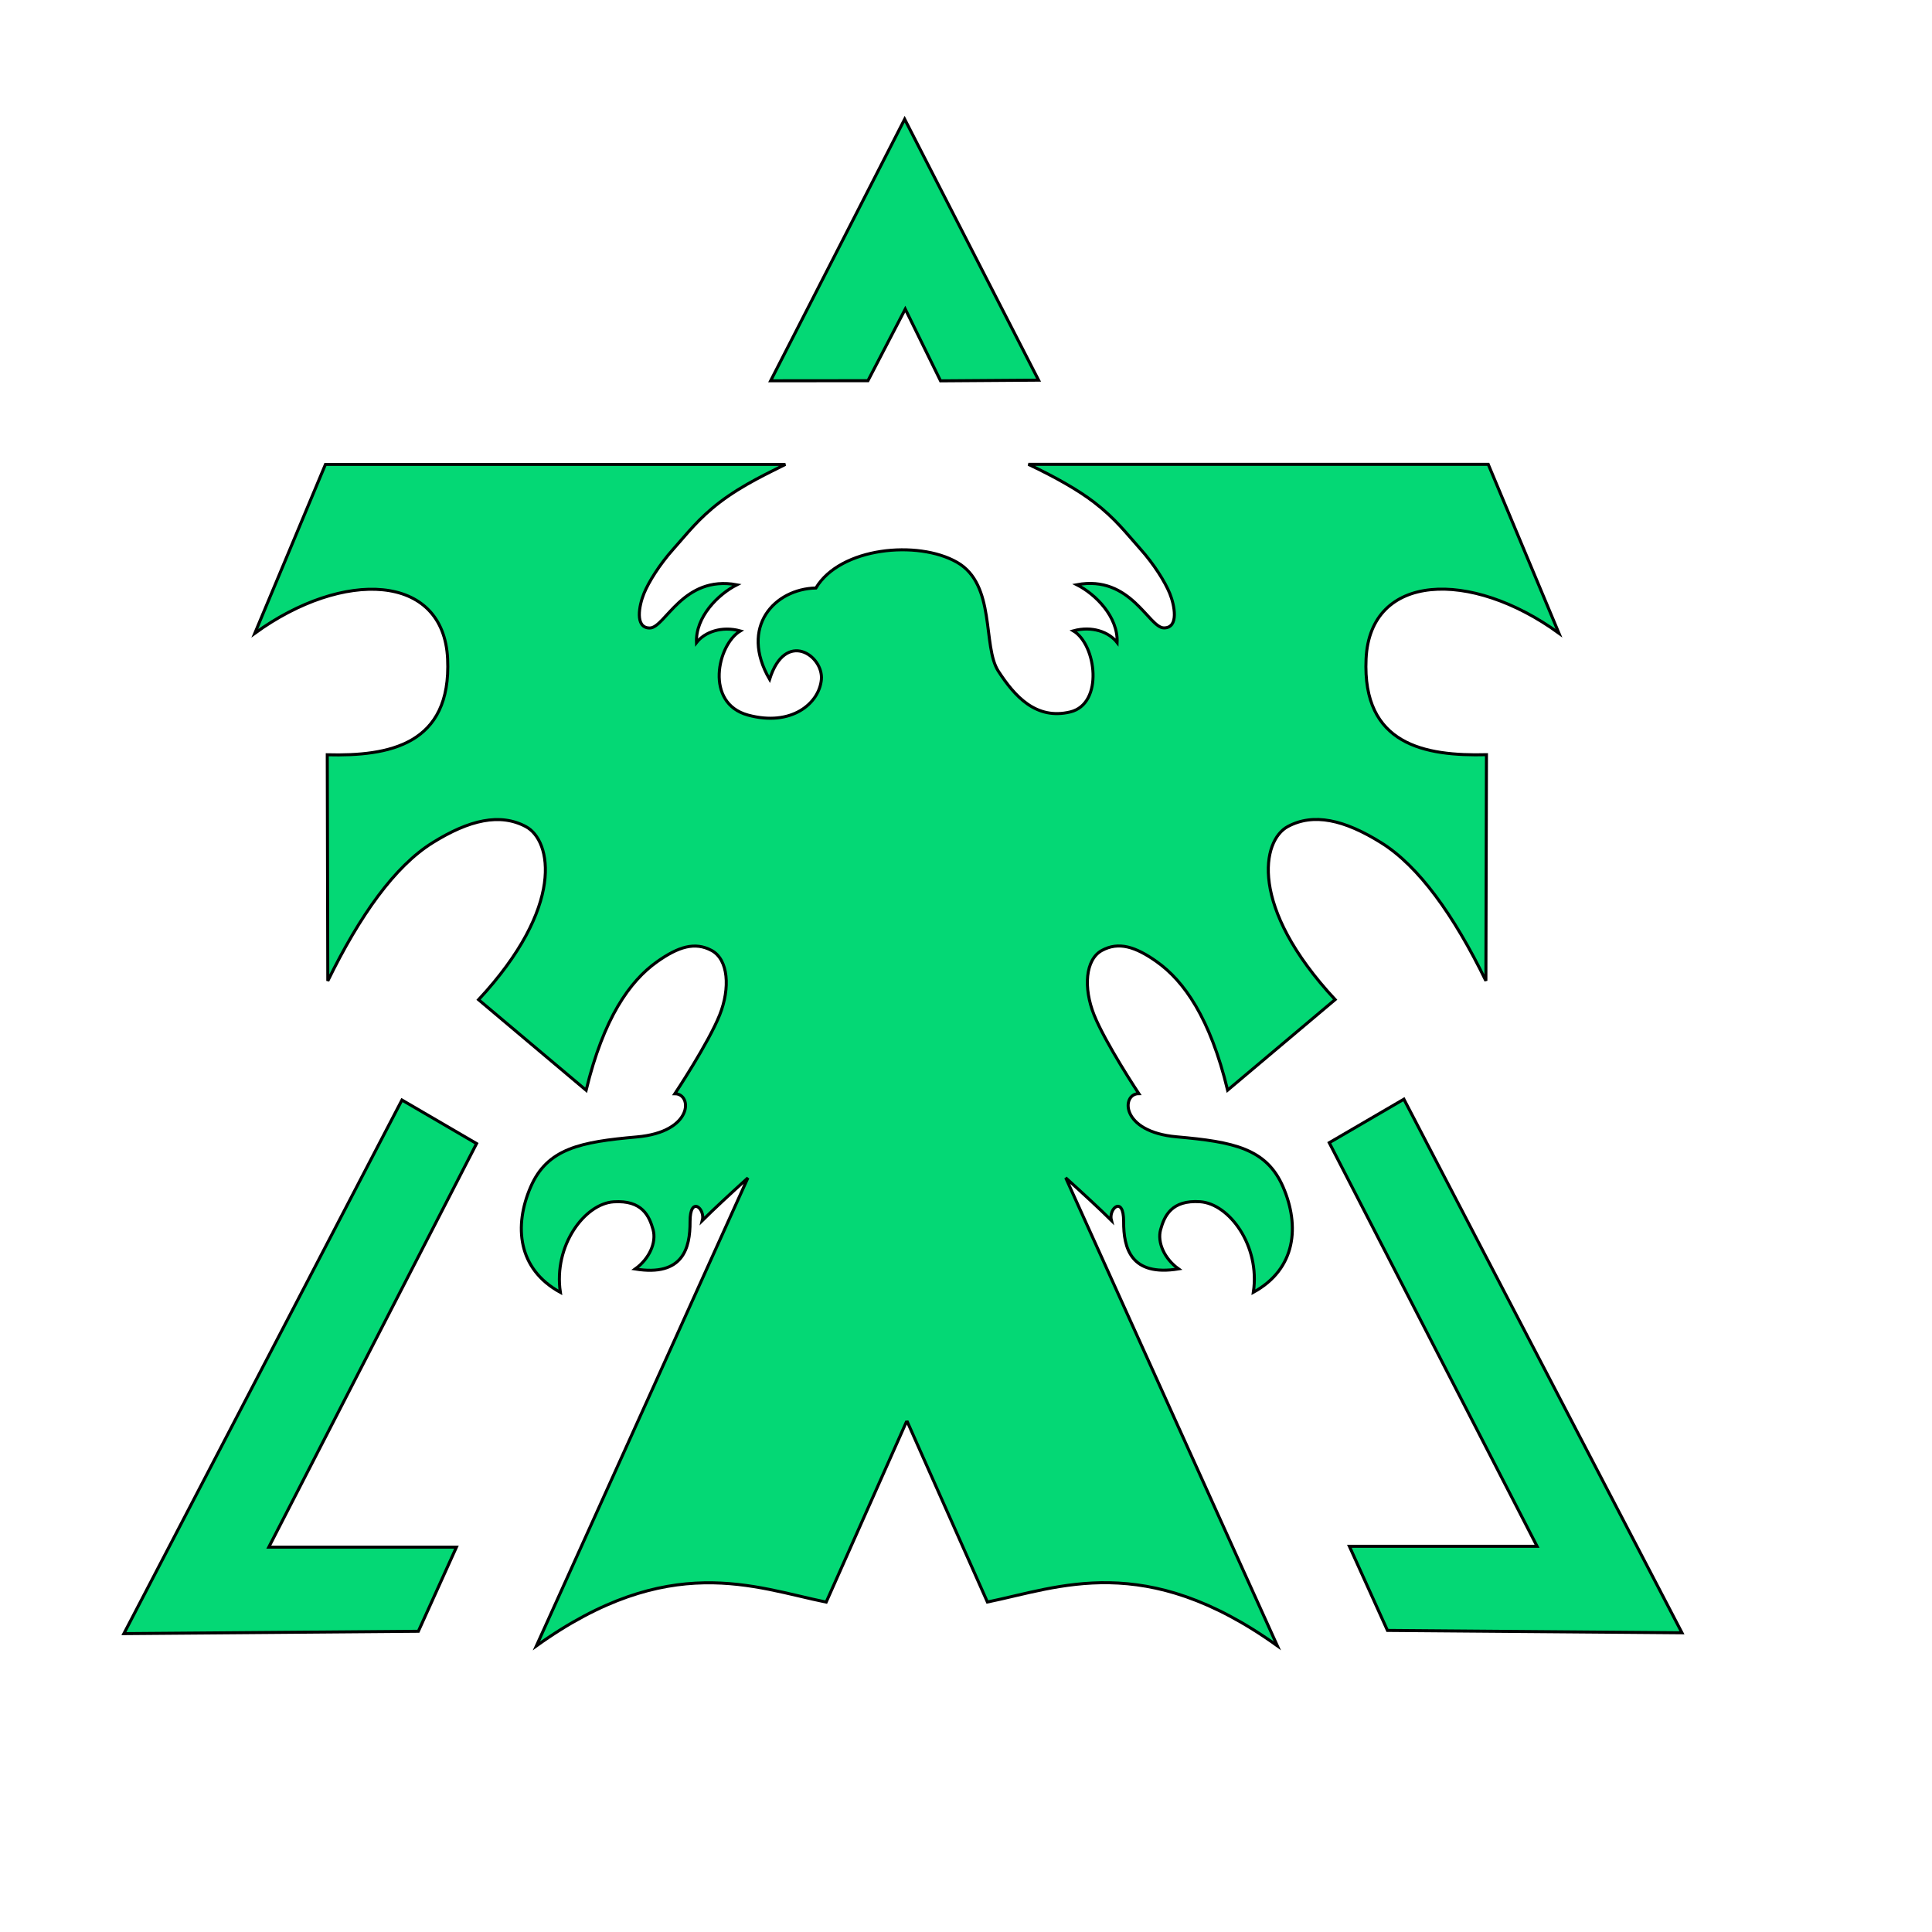 <?xml version="1.0" encoding="UTF-8" standalone="no"?>
<!DOCTYPE svg PUBLIC "-//W3C//DTD SVG 1.1//EN" "http://www.w3.org/Graphics/SVG/1.1/DTD/svg11.dtd">
<svg version="1.1" xmlns="http://www.w3.org/2000/svg" xmlns:xlink="http://www.w3.org/1999/xlink" preserveAspectRatio="xMidYMid meet" viewBox="0 0 640 640" width="640" height="640"><defs><path d="M287.52 126.11L255.28 126.14L299.68 39.47L344.04 125.93L311.57 126.16L299.88 102.38L287.52 126.11Z" id="dhWO2LWkK"></path><path d="M362.38 166.34C369.49 171.79 373.12 176.67 377.72 181.81C382.32 186.96 385.93 192.75 387.5 196.59C389.07 200.44 390.64 208.03 385.56 208C380.48 207.97 374.59 190.36 356.72 193.69C362.94 196.85 370.42 204.34 370.06 212.84C367.34 209.33 361.76 207.28 355.56 208.97C363.19 213.55 365.66 233.16 354.53 235.84C343.17 238.58 336.08 230.59 330.72 222.34C325.36 214.1 330.02 193.66 317 186.25C303.98 178.84 278.37 181.27 270.28 194.78C256.56 195.09 244.86 207.68 254.94 225.03C260.18 208.4 272.83 217.2 272.09 225.12C271.36 233.05 262.12 240.81 247.75 236.87C233.38 232.94 237.62 213.58 245.25 209C239.05 207.31 233.44 209.36 230.72 212.87C230.36 204.37 237.87 196.88 244.09 193.72C226.22 190.39 220.33 208.01 215.25 208.03C210.17 208.06 211.74 200.47 213.31 196.62C214.88 192.78 218.49 186.99 223.09 181.84C227.69 176.7 231.32 171.82 238.44 166.37C246.13 160.49 255.26 156.35 260.16 153.84C250 153.84 199.22 153.84 107.81 153.84C93.77 187.41 85.97 206.05 84.41 209.78C113.62 188.57 146.96 189.73 148.28 218.28C149.6 246.83 128.75 250.54 108.41 250.03C108.43 257.52 108.58 317.45 108.59 324.94C119.27 303.11 130.81 286.95 143.25 279.19C155.49 271.55 165.7 269.26 174.22 273.84C182.74 278.42 187.25 300.26 158.53 331.16C162.09 334.16 190.59 358.16 194.16 361.16C199.93 337.31 208.56 325.04 217.66 318.59C224.74 313.58 230.23 311.89 235.75 314.87C241.27 317.86 241.95 327.29 238.41 336.19C234.67 345.58 223.56 362.31 223.56 362.31C229.39 362.31 229.74 374.97 210.97 376.62C192.2 378.28 181.27 380.45 175.75 393.28C170.26 406.04 171.39 420.32 185.63 428.12C183.3 412.57 193.71 398.77 203.25 398.12C212.79 397.48 215.11 402.93 216.34 407.34C217.53 411.6 215.05 417.05 210.41 420.37C226.27 422.95 228.63 413.44 228.59 404.69C228.56 395.94 233.69 400.36 232.66 404.31C236.51 400.49 241.84 395.55 247.75 390.19C240.74 405.69 184.69 529.72 177.69 545.22C221.64 513.72 249.86 525.86 273.69 530.72C275.46 526.74 284.3 506.87 300.22 471.09L300.59 471.06C316.49 506.84 325.33 526.71 327.09 530.69C350.92 525.83 379.17 513.69 423.13 545.19C416.12 529.68 360.04 405.66 353.03 390.16C358.94 395.52 364.3 400.46 368.16 404.28C367.12 400.33 372.25 395.91 372.22 404.66C372.18 413.4 374.54 422.92 390.41 420.34C385.76 417.02 383.28 411.56 384.47 407.31C385.7 402.89 388.02 397.45 397.56 398.09C407.1 398.74 417.52 412.54 415.19 428.09C429.42 420.29 430.55 406.01 425.06 393.25C419.55 380.42 408.58 378.25 389.81 376.59C371.04 374.94 371.42 362.28 377.25 362.28C377.25 362.28 366.15 345.55 362.41 336.16C358.86 327.26 359.51 317.83 365.03 314.84C370.55 311.86 376.08 313.55 383.16 318.56C392.25 325 400.89 337.28 406.66 361.13C410.22 358.13 438.72 334.13 442.28 331.13C413.56 300.23 418.07 278.39 426.59 273.81C435.11 269.23 445.29 271.52 457.53 279.16C469.97 286.92 481.55 303.08 492.22 324.91C492.24 317.42 492.39 257.49 492.41 250C472.06 250.51 451.21 246.8 452.53 218.25C453.85 189.7 487.19 188.53 516.41 209.75C514.85 206.02 507.04 187.38 493 153.81L340.66 153.81C350.01 158.24 357.25 162.42 362.38 166.34Z" id="b2ywNGtbNi"></path><path d="M133.15 364.4L157.87 378.82L89.04 512.51L151.2 512.51L138.59 540.38L41.04 541.16L133.15 364.4Z" id="c1875WT0xp"></path><path d="M465.06 364.12L440.33 378.54L509.17 512.23L447 512.23L459.61 540.1L557.17 540.88L465.06 364.12Z" id="fAYlxD9TZ"></path></defs><g><g><g><use xlink:href="#dhWO2LWkK" opacity="1" fill="#04d875" fill-opacity="1"></use><g><use xlink:href="#dhWO2LWkK" opacity="1" fill-opacity="0" stroke="#000000" stroke-width="1" stroke-opacity="1"></use></g></g><g><use xlink:href="#b2ywNGtbNi" opacity="1" fill="#04d875" fill-opacity="1"></use><g><use xlink:href="#b2ywNGtbNi" opacity="1" fill-opacity="0" stroke="#000000" stroke-width="1" stroke-opacity="1"></use></g></g><g><use xlink:href="#c1875WT0xp" opacity="1" fill="#04d875" fill-opacity="1"></use><g><use xlink:href="#c1875WT0xp" opacity="1" fill-opacity="0" stroke="#000000" stroke-width="1" stroke-opacity="1"></use></g></g><g><use xlink:href="#fAYlxD9TZ" opacity="1" fill="#04d875" fill-opacity="1"></use><g><use xlink:href="#fAYlxD9TZ" opacity="1" fill-opacity="0" stroke="#000000" stroke-width="1" stroke-opacity="1"></use></g></g></g></g></svg>